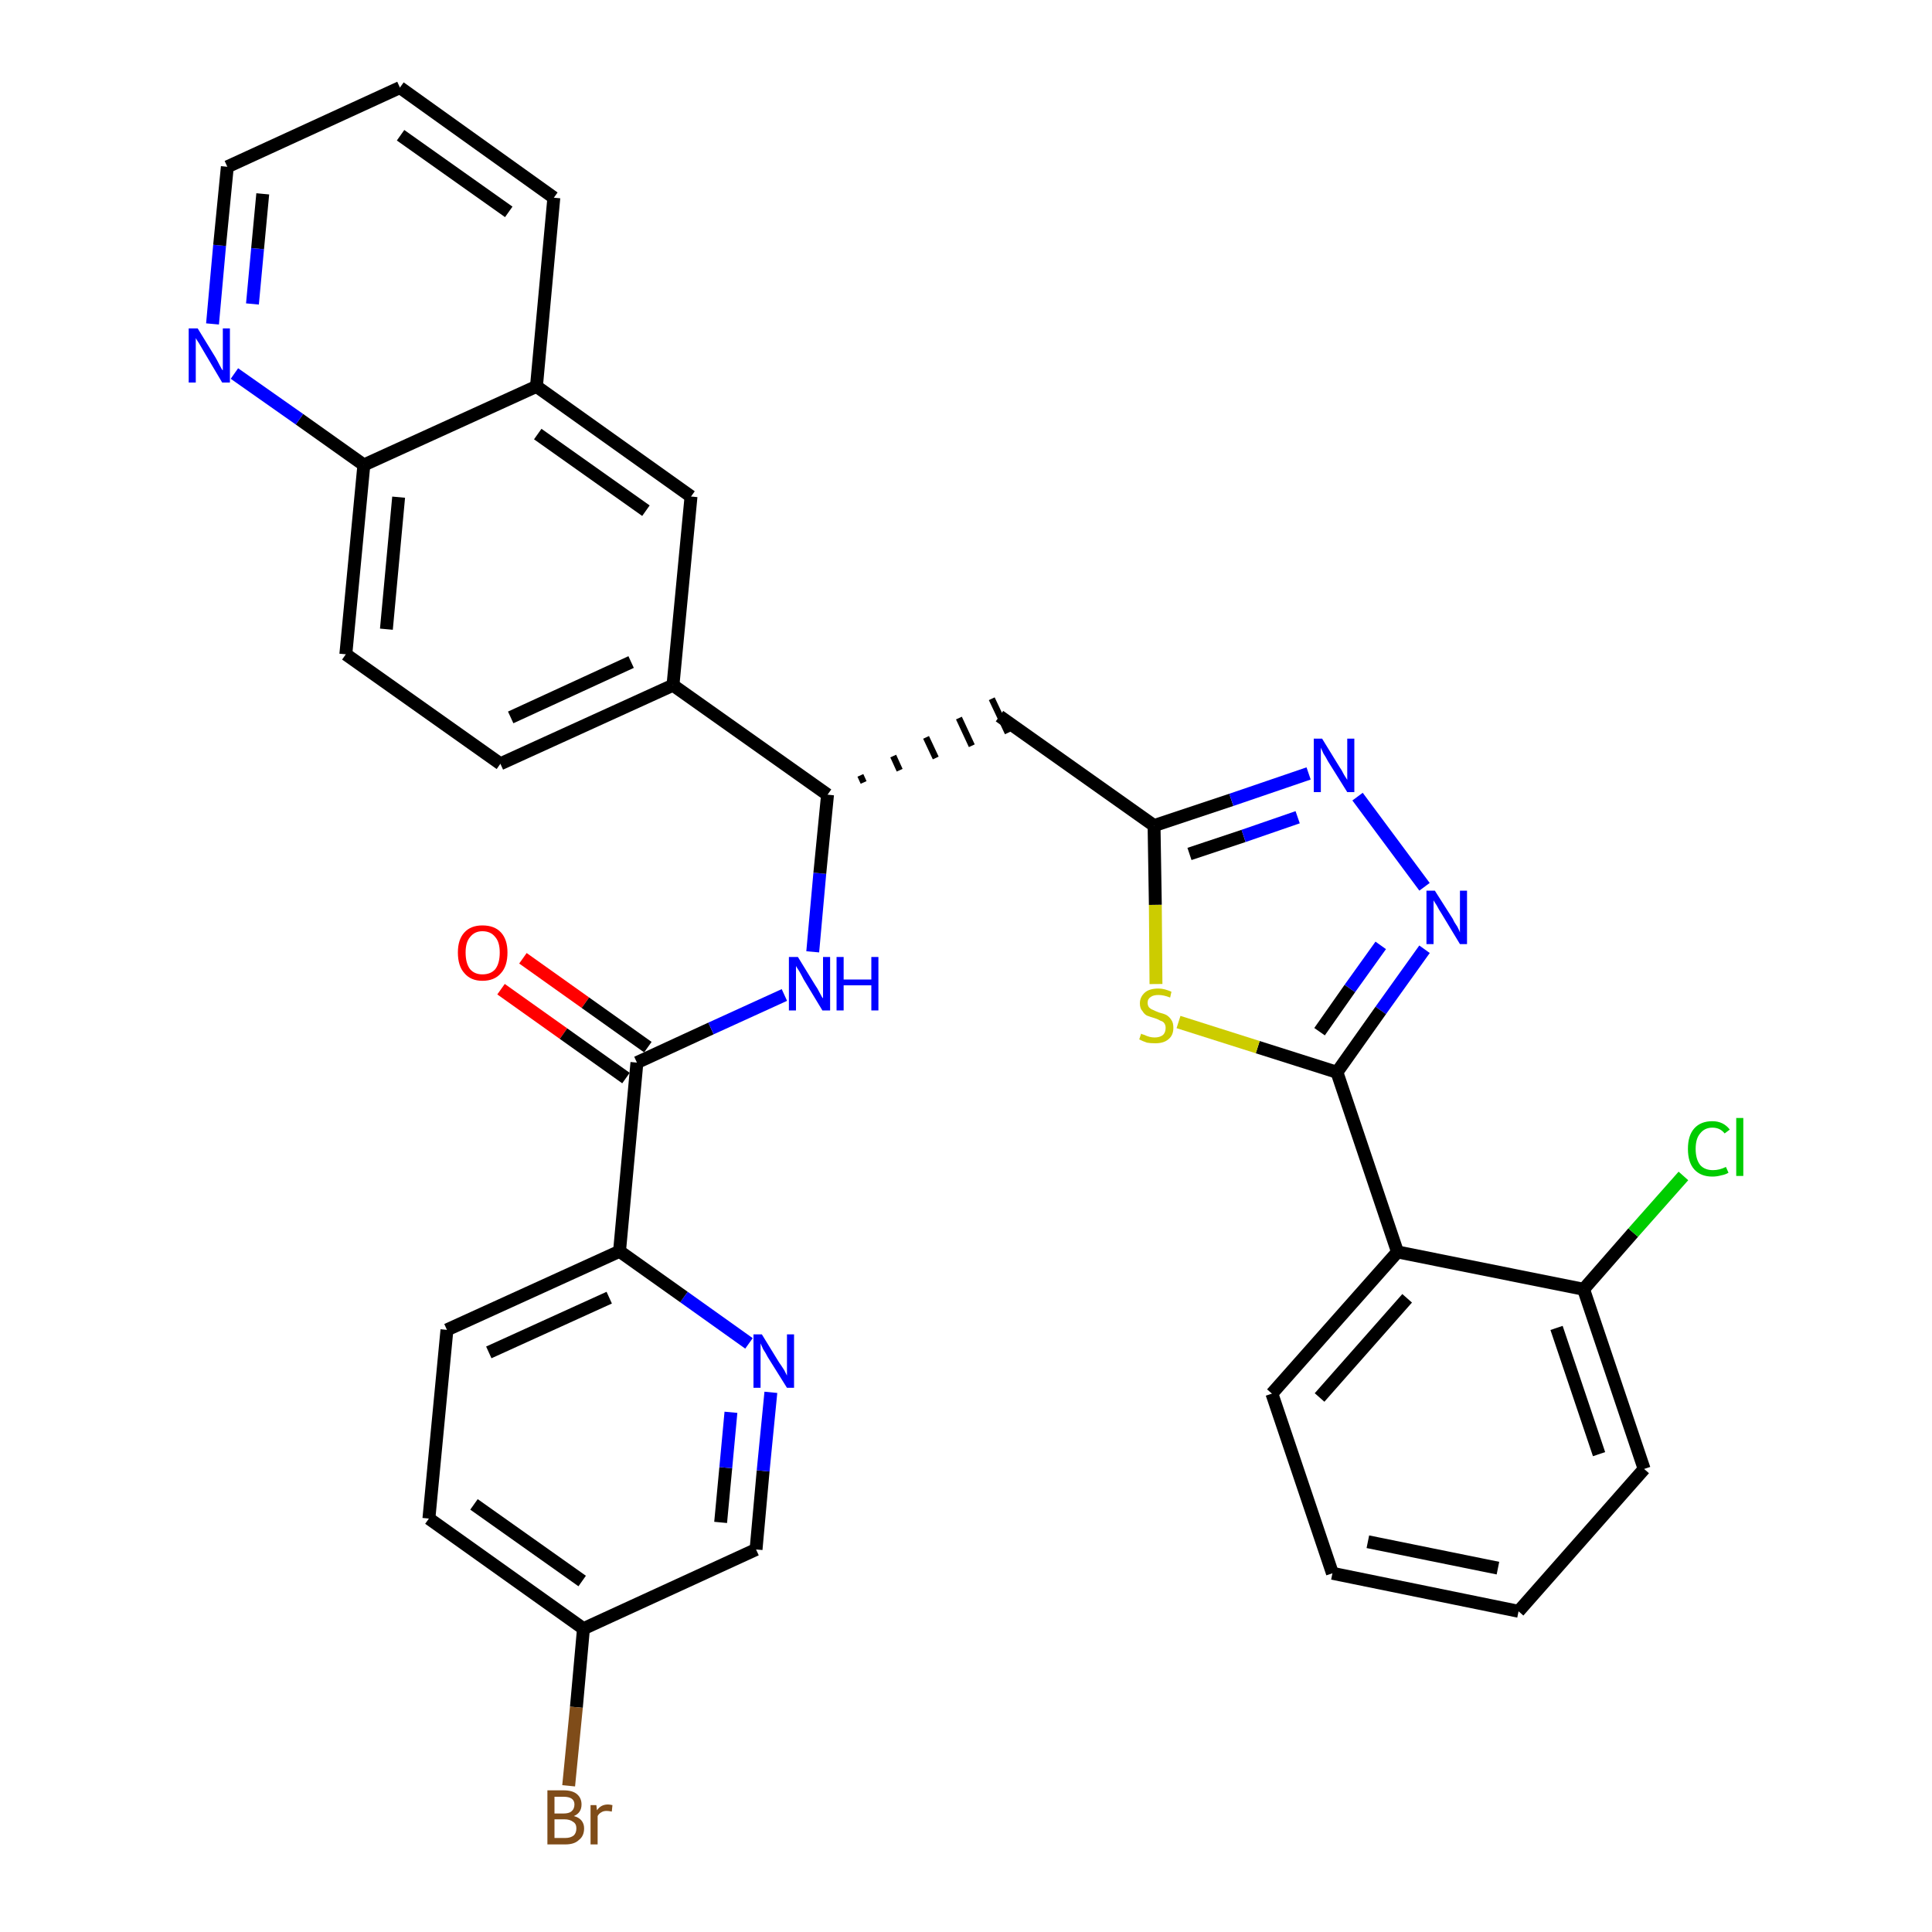 <?xml version='1.0' encoding='iso-8859-1'?>
<svg version='1.1' baseProfile='full'
              xmlns='http://www.w3.org/2000/svg'
                      xmlns:rdkit='http://www.rdkit.org/xml'
                      xmlns:xlink='http://www.w3.org/1999/xlink'
                  xml:space='preserve'
width='300px' height='300px' viewBox='0 0 300 300'>
<!-- END OF HEADER -->
<path class='bond-0 atom-0 atom-1' d='M 77.8,153.6 L 87.5,160.5' style='fill:none;fill-rule:evenodd;stroke:#FF0000;stroke-width:2.0px;stroke-linecap:butt;stroke-linejoin:miter;stroke-opacity:1' />
<path class='bond-0 atom-0 atom-1' d='M 87.5,160.5 L 97.2,167.4' style='fill:none;fill-rule:evenodd;stroke:#000000;stroke-width:2.0px;stroke-linecap:butt;stroke-linejoin:miter;stroke-opacity:1' />
<path class='bond-0 atom-0 atom-1' d='M 81.2,148.8 L 90.9,155.7' style='fill:none;fill-rule:evenodd;stroke:#FF0000;stroke-width:2.0px;stroke-linecap:butt;stroke-linejoin:miter;stroke-opacity:1' />
<path class='bond-0 atom-0 atom-1' d='M 90.9,155.7 L 100.6,162.6' style='fill:none;fill-rule:evenodd;stroke:#000000;stroke-width:2.0px;stroke-linecap:butt;stroke-linejoin:miter;stroke-opacity:1' />
<path class='bond-1 atom-1 atom-2' d='M 98.9,165.0 L 110.4,159.7' style='fill:none;fill-rule:evenodd;stroke:#000000;stroke-width:2.0px;stroke-linecap:butt;stroke-linejoin:miter;stroke-opacity:1' />
<path class='bond-1 atom-1 atom-2' d='M 110.4,159.7 L 121.8,154.5' style='fill:none;fill-rule:evenodd;stroke:#0000FF;stroke-width:2.0px;stroke-linecap:butt;stroke-linejoin:miter;stroke-opacity:1' />
<path class='bond-26 atom-1 atom-27' d='M 98.9,165.0 L 96.2,194.3' style='fill:none;fill-rule:evenodd;stroke:#000000;stroke-width:2.0px;stroke-linecap:butt;stroke-linejoin:miter;stroke-opacity:1' />
<path class='bond-2 atom-2 atom-3' d='M 126.2,147.8 L 127.3,135.6' style='fill:none;fill-rule:evenodd;stroke:#0000FF;stroke-width:2.0px;stroke-linecap:butt;stroke-linejoin:miter;stroke-opacity:1' />
<path class='bond-2 atom-2 atom-3' d='M 127.3,135.6 L 128.5,123.4' style='fill:none;fill-rule:evenodd;stroke:#000000;stroke-width:2.0px;stroke-linecap:butt;stroke-linejoin:miter;stroke-opacity:1' />
<path class='bond-3 atom-3 atom-4' d='M 134.1,121.5 L 133.6,120.4' style='fill:none;fill-rule:evenodd;stroke:#000000;stroke-width:1.0px;stroke-linecap:butt;stroke-linejoin:miter;stroke-opacity:1' />
<path class='bond-3 atom-3 atom-4' d='M 139.7,119.6 L 138.7,117.4' style='fill:none;fill-rule:evenodd;stroke:#000000;stroke-width:1.0px;stroke-linecap:butt;stroke-linejoin:miter;stroke-opacity:1' />
<path class='bond-3 atom-3 atom-4' d='M 145.3,117.7 L 143.8,114.5' style='fill:none;fill-rule:evenodd;stroke:#000000;stroke-width:1.0px;stroke-linecap:butt;stroke-linejoin:miter;stroke-opacity:1' />
<path class='bond-3 atom-3 atom-4' d='M 150.9,115.8 L 148.9,111.5' style='fill:none;fill-rule:evenodd;stroke:#000000;stroke-width:1.0px;stroke-linecap:butt;stroke-linejoin:miter;stroke-opacity:1' />
<path class='bond-3 atom-3 atom-4' d='M 156.5,113.8 L 154.0,108.5' style='fill:none;fill-rule:evenodd;stroke:#000000;stroke-width:1.0px;stroke-linecap:butt;stroke-linejoin:miter;stroke-opacity:1' />
<path class='bond-16 atom-3 atom-17' d='M 128.5,123.4 L 104.5,106.4' style='fill:none;fill-rule:evenodd;stroke:#000000;stroke-width:2.0px;stroke-linecap:butt;stroke-linejoin:miter;stroke-opacity:1' />
<path class='bond-4 atom-4 atom-5' d='M 155.2,111.2 L 179.2,128.2' style='fill:none;fill-rule:evenodd;stroke:#000000;stroke-width:2.0px;stroke-linecap:butt;stroke-linejoin:miter;stroke-opacity:1' />
<path class='bond-5 atom-5 atom-6' d='M 179.2,128.2 L 191.2,124.2' style='fill:none;fill-rule:evenodd;stroke:#000000;stroke-width:2.0px;stroke-linecap:butt;stroke-linejoin:miter;stroke-opacity:1' />
<path class='bond-5 atom-5 atom-6' d='M 191.2,124.2 L 203.2,120.1' style='fill:none;fill-rule:evenodd;stroke:#0000FF;stroke-width:2.0px;stroke-linecap:butt;stroke-linejoin:miter;stroke-opacity:1' />
<path class='bond-5 atom-5 atom-6' d='M 184.7,132.6 L 193.1,129.8' style='fill:none;fill-rule:evenodd;stroke:#000000;stroke-width:2.0px;stroke-linecap:butt;stroke-linejoin:miter;stroke-opacity:1' />
<path class='bond-5 atom-5 atom-6' d='M 193.1,129.8 L 201.5,126.9' style='fill:none;fill-rule:evenodd;stroke:#0000FF;stroke-width:2.0px;stroke-linecap:butt;stroke-linejoin:miter;stroke-opacity:1' />
<path class='bond-33 atom-16 atom-5' d='M 179.5,152.8 L 179.4,140.5' style='fill:none;fill-rule:evenodd;stroke:#CCCC00;stroke-width:2.0px;stroke-linecap:butt;stroke-linejoin:miter;stroke-opacity:1' />
<path class='bond-33 atom-16 atom-5' d='M 179.4,140.5 L 179.2,128.2' style='fill:none;fill-rule:evenodd;stroke:#000000;stroke-width:2.0px;stroke-linecap:butt;stroke-linejoin:miter;stroke-opacity:1' />
<path class='bond-6 atom-6 atom-7' d='M 210.8,123.7 L 221.2,137.7' style='fill:none;fill-rule:evenodd;stroke:#0000FF;stroke-width:2.0px;stroke-linecap:butt;stroke-linejoin:miter;stroke-opacity:1' />
<path class='bond-7 atom-7 atom-8' d='M 221.2,147.4 L 214.4,156.9' style='fill:none;fill-rule:evenodd;stroke:#0000FF;stroke-width:2.0px;stroke-linecap:butt;stroke-linejoin:miter;stroke-opacity:1' />
<path class='bond-7 atom-7 atom-8' d='M 214.4,156.9 L 207.6,166.5' style='fill:none;fill-rule:evenodd;stroke:#000000;stroke-width:2.0px;stroke-linecap:butt;stroke-linejoin:miter;stroke-opacity:1' />
<path class='bond-7 atom-7 atom-8' d='M 214.4,146.8 L 209.6,153.5' style='fill:none;fill-rule:evenodd;stroke:#0000FF;stroke-width:2.0px;stroke-linecap:butt;stroke-linejoin:miter;stroke-opacity:1' />
<path class='bond-7 atom-7 atom-8' d='M 209.6,153.5 L 204.9,160.2' style='fill:none;fill-rule:evenodd;stroke:#000000;stroke-width:2.0px;stroke-linecap:butt;stroke-linejoin:miter;stroke-opacity:1' />
<path class='bond-8 atom-8 atom-9' d='M 207.6,166.5 L 217.0,194.4' style='fill:none;fill-rule:evenodd;stroke:#000000;stroke-width:2.0px;stroke-linecap:butt;stroke-linejoin:miter;stroke-opacity:1' />
<path class='bond-15 atom-8 atom-16' d='M 207.6,166.5 L 195.3,162.6' style='fill:none;fill-rule:evenodd;stroke:#000000;stroke-width:2.0px;stroke-linecap:butt;stroke-linejoin:miter;stroke-opacity:1' />
<path class='bond-15 atom-8 atom-16' d='M 195.3,162.6 L 183.0,158.7' style='fill:none;fill-rule:evenodd;stroke:#CCCC00;stroke-width:2.0px;stroke-linecap:butt;stroke-linejoin:miter;stroke-opacity:1' />
<path class='bond-9 atom-9 atom-10' d='M 217.0,194.4 L 197.5,216.4' style='fill:none;fill-rule:evenodd;stroke:#000000;stroke-width:2.0px;stroke-linecap:butt;stroke-linejoin:miter;stroke-opacity:1' />
<path class='bond-9 atom-9 atom-10' d='M 218.5,201.6 L 204.9,217.0' style='fill:none;fill-rule:evenodd;stroke:#000000;stroke-width:2.0px;stroke-linecap:butt;stroke-linejoin:miter;stroke-opacity:1' />
<path class='bond-36 atom-14 atom-9' d='M 245.9,200.2 L 217.0,194.4' style='fill:none;fill-rule:evenodd;stroke:#000000;stroke-width:2.0px;stroke-linecap:butt;stroke-linejoin:miter;stroke-opacity:1' />
<path class='bond-10 atom-10 atom-11' d='M 197.5,216.4 L 206.9,244.3' style='fill:none;fill-rule:evenodd;stroke:#000000;stroke-width:2.0px;stroke-linecap:butt;stroke-linejoin:miter;stroke-opacity:1' />
<path class='bond-11 atom-11 atom-12' d='M 206.9,244.3 L 235.8,250.2' style='fill:none;fill-rule:evenodd;stroke:#000000;stroke-width:2.0px;stroke-linecap:butt;stroke-linejoin:miter;stroke-opacity:1' />
<path class='bond-11 atom-11 atom-12' d='M 212.4,239.4 L 232.6,243.5' style='fill:none;fill-rule:evenodd;stroke:#000000;stroke-width:2.0px;stroke-linecap:butt;stroke-linejoin:miter;stroke-opacity:1' />
<path class='bond-12 atom-12 atom-13' d='M 235.8,250.2 L 255.3,228.1' style='fill:none;fill-rule:evenodd;stroke:#000000;stroke-width:2.0px;stroke-linecap:butt;stroke-linejoin:miter;stroke-opacity:1' />
<path class='bond-13 atom-13 atom-14' d='M 255.3,228.1 L 245.9,200.2' style='fill:none;fill-rule:evenodd;stroke:#000000;stroke-width:2.0px;stroke-linecap:butt;stroke-linejoin:miter;stroke-opacity:1' />
<path class='bond-13 atom-13 atom-14' d='M 248.3,225.8 L 241.7,206.2' style='fill:none;fill-rule:evenodd;stroke:#000000;stroke-width:2.0px;stroke-linecap:butt;stroke-linejoin:miter;stroke-opacity:1' />
<path class='bond-14 atom-14 atom-15' d='M 245.9,200.2 L 253.6,191.4' style='fill:none;fill-rule:evenodd;stroke:#000000;stroke-width:2.0px;stroke-linecap:butt;stroke-linejoin:miter;stroke-opacity:1' />
<path class='bond-14 atom-14 atom-15' d='M 253.6,191.4 L 261.4,182.6' style='fill:none;fill-rule:evenodd;stroke:#00CC00;stroke-width:2.0px;stroke-linecap:butt;stroke-linejoin:miter;stroke-opacity:1' />
<path class='bond-17 atom-17 atom-18' d='M 104.5,106.4 L 77.7,118.6' style='fill:none;fill-rule:evenodd;stroke:#000000;stroke-width:2.0px;stroke-linecap:butt;stroke-linejoin:miter;stroke-opacity:1' />
<path class='bond-17 atom-17 atom-18' d='M 98.0,102.8 L 79.3,111.4' style='fill:none;fill-rule:evenodd;stroke:#000000;stroke-width:2.0px;stroke-linecap:butt;stroke-linejoin:miter;stroke-opacity:1' />
<path class='bond-34 atom-26 atom-17' d='M 107.3,77.1 L 104.5,106.4' style='fill:none;fill-rule:evenodd;stroke:#000000;stroke-width:2.0px;stroke-linecap:butt;stroke-linejoin:miter;stroke-opacity:1' />
<path class='bond-18 atom-18 atom-19' d='M 77.7,118.6 L 53.7,101.6' style='fill:none;fill-rule:evenodd;stroke:#000000;stroke-width:2.0px;stroke-linecap:butt;stroke-linejoin:miter;stroke-opacity:1' />
<path class='bond-19 atom-19 atom-20' d='M 53.7,101.6 L 56.5,72.2' style='fill:none;fill-rule:evenodd;stroke:#000000;stroke-width:2.0px;stroke-linecap:butt;stroke-linejoin:miter;stroke-opacity:1' />
<path class='bond-19 atom-19 atom-20' d='M 60.0,97.7 L 61.9,77.2' style='fill:none;fill-rule:evenodd;stroke:#000000;stroke-width:2.0px;stroke-linecap:butt;stroke-linejoin:miter;stroke-opacity:1' />
<path class='bond-20 atom-20 atom-21' d='M 56.5,72.2 L 46.5,65.1' style='fill:none;fill-rule:evenodd;stroke:#000000;stroke-width:2.0px;stroke-linecap:butt;stroke-linejoin:miter;stroke-opacity:1' />
<path class='bond-20 atom-20 atom-21' d='M 46.5,65.1 L 36.4,58.0' style='fill:none;fill-rule:evenodd;stroke:#0000FF;stroke-width:2.0px;stroke-linecap:butt;stroke-linejoin:miter;stroke-opacity:1' />
<path class='bond-37 atom-25 atom-20' d='M 83.3,60.0 L 56.5,72.2' style='fill:none;fill-rule:evenodd;stroke:#000000;stroke-width:2.0px;stroke-linecap:butt;stroke-linejoin:miter;stroke-opacity:1' />
<path class='bond-21 atom-21 atom-22' d='M 33.0,50.3 L 34.1,38.1' style='fill:none;fill-rule:evenodd;stroke:#0000FF;stroke-width:2.0px;stroke-linecap:butt;stroke-linejoin:miter;stroke-opacity:1' />
<path class='bond-21 atom-21 atom-22' d='M 34.1,38.1 L 35.3,25.9' style='fill:none;fill-rule:evenodd;stroke:#000000;stroke-width:2.0px;stroke-linecap:butt;stroke-linejoin:miter;stroke-opacity:1' />
<path class='bond-21 atom-21 atom-22' d='M 39.2,47.2 L 40.0,38.6' style='fill:none;fill-rule:evenodd;stroke:#0000FF;stroke-width:2.0px;stroke-linecap:butt;stroke-linejoin:miter;stroke-opacity:1' />
<path class='bond-21 atom-21 atom-22' d='M 40.0,38.6 L 40.8,30.1' style='fill:none;fill-rule:evenodd;stroke:#000000;stroke-width:2.0px;stroke-linecap:butt;stroke-linejoin:miter;stroke-opacity:1' />
<path class='bond-22 atom-22 atom-23' d='M 35.3,25.9 L 62.1,13.6' style='fill:none;fill-rule:evenodd;stroke:#000000;stroke-width:2.0px;stroke-linecap:butt;stroke-linejoin:miter;stroke-opacity:1' />
<path class='bond-23 atom-23 atom-24' d='M 62.1,13.6 L 86.0,30.7' style='fill:none;fill-rule:evenodd;stroke:#000000;stroke-width:2.0px;stroke-linecap:butt;stroke-linejoin:miter;stroke-opacity:1' />
<path class='bond-23 atom-23 atom-24' d='M 62.2,21.0 L 79.0,32.9' style='fill:none;fill-rule:evenodd;stroke:#000000;stroke-width:2.0px;stroke-linecap:butt;stroke-linejoin:miter;stroke-opacity:1' />
<path class='bond-24 atom-24 atom-25' d='M 86.0,30.7 L 83.3,60.0' style='fill:none;fill-rule:evenodd;stroke:#000000;stroke-width:2.0px;stroke-linecap:butt;stroke-linejoin:miter;stroke-opacity:1' />
<path class='bond-25 atom-25 atom-26' d='M 83.3,60.0 L 107.3,77.1' style='fill:none;fill-rule:evenodd;stroke:#000000;stroke-width:2.0px;stroke-linecap:butt;stroke-linejoin:miter;stroke-opacity:1' />
<path class='bond-25 atom-25 atom-26' d='M 83.5,67.4 L 100.3,79.3' style='fill:none;fill-rule:evenodd;stroke:#000000;stroke-width:2.0px;stroke-linecap:butt;stroke-linejoin:miter;stroke-opacity:1' />
<path class='bond-27 atom-27 atom-28' d='M 96.2,194.3 L 69.4,206.5' style='fill:none;fill-rule:evenodd;stroke:#000000;stroke-width:2.0px;stroke-linecap:butt;stroke-linejoin:miter;stroke-opacity:1' />
<path class='bond-27 atom-27 atom-28' d='M 94.6,201.5 L 75.9,210.0' style='fill:none;fill-rule:evenodd;stroke:#000000;stroke-width:2.0px;stroke-linecap:butt;stroke-linejoin:miter;stroke-opacity:1' />
<path class='bond-35 atom-33 atom-27' d='M 116.3,208.6 L 106.2,201.4' style='fill:none;fill-rule:evenodd;stroke:#0000FF;stroke-width:2.0px;stroke-linecap:butt;stroke-linejoin:miter;stroke-opacity:1' />
<path class='bond-35 atom-33 atom-27' d='M 106.2,201.4 L 96.2,194.3' style='fill:none;fill-rule:evenodd;stroke:#000000;stroke-width:2.0px;stroke-linecap:butt;stroke-linejoin:miter;stroke-opacity:1' />
<path class='bond-28 atom-28 atom-29' d='M 69.4,206.5 L 66.6,235.8' style='fill:none;fill-rule:evenodd;stroke:#000000;stroke-width:2.0px;stroke-linecap:butt;stroke-linejoin:miter;stroke-opacity:1' />
<path class='bond-29 atom-29 atom-30' d='M 66.6,235.8 L 90.6,252.9' style='fill:none;fill-rule:evenodd;stroke:#000000;stroke-width:2.0px;stroke-linecap:butt;stroke-linejoin:miter;stroke-opacity:1' />
<path class='bond-29 atom-29 atom-30' d='M 73.6,233.6 L 90.4,245.5' style='fill:none;fill-rule:evenodd;stroke:#000000;stroke-width:2.0px;stroke-linecap:butt;stroke-linejoin:miter;stroke-opacity:1' />
<path class='bond-30 atom-30 atom-31' d='M 90.6,252.9 L 89.5,265.1' style='fill:none;fill-rule:evenodd;stroke:#000000;stroke-width:2.0px;stroke-linecap:butt;stroke-linejoin:miter;stroke-opacity:1' />
<path class='bond-30 atom-30 atom-31' d='M 89.5,265.1 L 88.3,277.3' style='fill:none;fill-rule:evenodd;stroke:#7F4C19;stroke-width:2.0px;stroke-linecap:butt;stroke-linejoin:miter;stroke-opacity:1' />
<path class='bond-31 atom-30 atom-32' d='M 90.6,252.9 L 117.4,240.6' style='fill:none;fill-rule:evenodd;stroke:#000000;stroke-width:2.0px;stroke-linecap:butt;stroke-linejoin:miter;stroke-opacity:1' />
<path class='bond-32 atom-32 atom-33' d='M 117.4,240.6 L 118.5,228.4' style='fill:none;fill-rule:evenodd;stroke:#000000;stroke-width:2.0px;stroke-linecap:butt;stroke-linejoin:miter;stroke-opacity:1' />
<path class='bond-32 atom-32 atom-33' d='M 118.5,228.4 L 119.7,216.2' style='fill:none;fill-rule:evenodd;stroke:#0000FF;stroke-width:2.0px;stroke-linecap:butt;stroke-linejoin:miter;stroke-opacity:1' />
<path class='bond-32 atom-32 atom-33' d='M 111.9,236.4 L 112.7,227.9' style='fill:none;fill-rule:evenodd;stroke:#000000;stroke-width:2.0px;stroke-linecap:butt;stroke-linejoin:miter;stroke-opacity:1' />
<path class='bond-32 atom-32 atom-33' d='M 112.7,227.9 L 113.5,219.3' style='fill:none;fill-rule:evenodd;stroke:#0000FF;stroke-width:2.0px;stroke-linecap:butt;stroke-linejoin:miter;stroke-opacity:1' />
<path  class='atom-0' d='M 71.1 147.9
Q 71.1 145.9, 72.1 144.8
Q 73.1 143.7, 74.9 143.7
Q 76.8 143.7, 77.8 144.8
Q 78.8 145.9, 78.8 147.9
Q 78.8 150.0, 77.8 151.1
Q 76.8 152.3, 74.9 152.3
Q 73.1 152.3, 72.1 151.1
Q 71.1 150.0, 71.1 147.9
M 74.9 151.3
Q 76.2 151.3, 76.9 150.5
Q 77.6 149.6, 77.6 147.9
Q 77.6 146.3, 76.9 145.5
Q 76.2 144.6, 74.9 144.6
Q 73.7 144.6, 73.0 145.5
Q 72.3 146.3, 72.3 147.9
Q 72.3 149.6, 73.0 150.5
Q 73.7 151.3, 74.9 151.3
' fill='#FF0000'/>
<path  class='atom-2' d='M 123.9 148.6
L 126.6 153.0
Q 126.9 153.4, 127.3 154.2
Q 127.7 155.0, 127.8 155.0
L 127.8 148.6
L 128.9 148.6
L 128.9 156.9
L 127.7 156.9
L 124.8 152.1
Q 124.5 151.5, 124.1 150.8
Q 123.7 150.2, 123.6 150.0
L 123.6 156.9
L 122.5 156.9
L 122.5 148.6
L 123.9 148.6
' fill='#0000FF'/>
<path  class='atom-2' d='M 129.9 148.6
L 131.0 148.6
L 131.0 152.1
L 135.3 152.1
L 135.3 148.6
L 136.4 148.6
L 136.4 156.9
L 135.3 156.9
L 135.3 153.0
L 131.0 153.0
L 131.0 156.9
L 129.9 156.9
L 129.9 148.6
' fill='#0000FF'/>
<path  class='atom-6' d='M 205.3 114.7
L 208.0 119.1
Q 208.3 119.5, 208.7 120.3
Q 209.2 121.1, 209.2 121.1
L 209.2 114.7
L 210.3 114.7
L 210.3 123.0
L 209.2 123.0
L 206.2 118.2
Q 205.9 117.6, 205.5 117.0
Q 205.2 116.3, 205.1 116.1
L 205.1 123.0
L 204.0 123.0
L 204.0 114.7
L 205.3 114.7
' fill='#0000FF'/>
<path  class='atom-7' d='M 222.8 138.3
L 225.6 142.7
Q 225.8 143.2, 226.3 143.9
Q 226.7 144.7, 226.7 144.8
L 226.7 138.3
L 227.8 138.3
L 227.8 146.6
L 226.7 146.6
L 223.8 141.8
Q 223.4 141.2, 223.1 140.6
Q 222.7 140.0, 222.6 139.8
L 222.6 146.6
L 221.5 146.6
L 221.5 138.3
L 222.8 138.3
' fill='#0000FF'/>
<path  class='atom-15' d='M 262.1 178.4
Q 262.1 176.3, 263.1 175.2
Q 264.1 174.1, 265.9 174.1
Q 267.6 174.1, 268.6 175.4
L 267.8 176.0
Q 267.1 175.1, 265.9 175.1
Q 264.7 175.1, 264.0 176.0
Q 263.3 176.8, 263.3 178.4
Q 263.3 180.0, 264.0 180.9
Q 264.7 181.7, 266.0 181.7
Q 267.0 181.7, 268.0 181.2
L 268.4 182.1
Q 267.9 182.4, 267.3 182.5
Q 266.6 182.7, 265.9 182.7
Q 264.1 182.7, 263.1 181.6
Q 262.1 180.5, 262.1 178.4
' fill='#00CC00'/>
<path  class='atom-15' d='M 269.6 173.6
L 270.7 173.6
L 270.7 182.6
L 269.6 182.6
L 269.6 173.6
' fill='#00CC00'/>
<path  class='atom-16' d='M 177.2 160.5
Q 177.3 160.6, 177.7 160.7
Q 178.1 160.9, 178.5 161.0
Q 178.9 161.1, 179.3 161.1
Q 180.1 161.1, 180.6 160.7
Q 181.0 160.3, 181.0 159.6
Q 181.0 159.2, 180.8 158.9
Q 180.6 158.6, 180.2 158.5
Q 179.9 158.3, 179.3 158.1
Q 178.6 157.9, 178.1 157.7
Q 177.7 157.5, 177.4 157.0
Q 177.0 156.6, 177.0 155.8
Q 177.0 154.8, 177.8 154.1
Q 178.5 153.5, 179.9 153.5
Q 180.8 153.5, 181.9 154.0
L 181.7 154.9
Q 180.7 154.5, 179.9 154.5
Q 179.1 154.5, 178.7 154.8
Q 178.2 155.1, 178.2 155.7
Q 178.2 156.1, 178.4 156.4
Q 178.7 156.7, 179.0 156.8
Q 179.4 157.0, 179.9 157.2
Q 180.7 157.4, 181.1 157.6
Q 181.6 157.9, 181.9 158.4
Q 182.2 158.8, 182.2 159.6
Q 182.2 160.8, 181.4 161.4
Q 180.7 162.0, 179.4 162.0
Q 178.6 162.0, 178.1 161.9
Q 177.5 161.7, 176.9 161.4
L 177.2 160.5
' fill='#CCCC00'/>
<path  class='atom-21' d='M 30.7 51.0
L 33.4 55.4
Q 33.7 55.9, 34.1 56.7
Q 34.5 57.5, 34.6 57.5
L 34.6 51.0
L 35.7 51.0
L 35.7 59.4
L 34.5 59.4
L 31.6 54.5
Q 31.3 54.0, 30.9 53.3
Q 30.5 52.7, 30.4 52.5
L 30.4 59.4
L 29.3 59.4
L 29.3 51.0
L 30.7 51.0
' fill='#0000FF'/>
<path  class='atom-31' d='M 89.1 282.0
Q 89.9 282.2, 90.3 282.7
Q 90.7 283.2, 90.7 283.9
Q 90.7 285.1, 89.9 285.7
Q 89.2 286.4, 87.8 286.4
L 85.0 286.4
L 85.0 278.0
L 87.5 278.0
Q 88.9 278.0, 89.6 278.6
Q 90.3 279.2, 90.3 280.2
Q 90.3 281.5, 89.1 282.0
M 86.1 279.0
L 86.1 281.6
L 87.5 281.6
Q 88.3 281.6, 88.7 281.3
Q 89.2 280.9, 89.2 280.2
Q 89.2 279.0, 87.5 279.0
L 86.1 279.0
M 87.8 285.4
Q 88.6 285.4, 89.1 285.0
Q 89.5 284.6, 89.5 283.9
Q 89.5 283.2, 89.0 282.9
Q 88.5 282.5, 87.6 282.5
L 86.1 282.5
L 86.1 285.4
L 87.8 285.4
' fill='#7F4C19'/>
<path  class='atom-31' d='M 92.6 280.3
L 92.7 281.1
Q 93.3 280.2, 94.4 280.2
Q 94.7 280.2, 95.1 280.3
L 95.0 281.3
Q 94.5 281.2, 94.2 281.2
Q 93.7 281.2, 93.4 281.4
Q 93.0 281.6, 92.8 282.0
L 92.8 286.4
L 91.7 286.4
L 91.7 280.3
L 92.6 280.3
' fill='#7F4C19'/>
<path  class='atom-33' d='M 118.3 207.2
L 121.0 211.6
Q 121.3 212.0, 121.8 212.8
Q 122.2 213.6, 122.2 213.6
L 122.2 207.2
L 123.3 207.2
L 123.3 215.5
L 122.2 215.5
L 119.2 210.7
Q 118.9 210.1, 118.5 209.5
Q 118.2 208.8, 118.1 208.6
L 118.1 215.5
L 117.0 215.5
L 117.0 207.2
L 118.3 207.2
' fill='#0000FF'/>
</svg>
